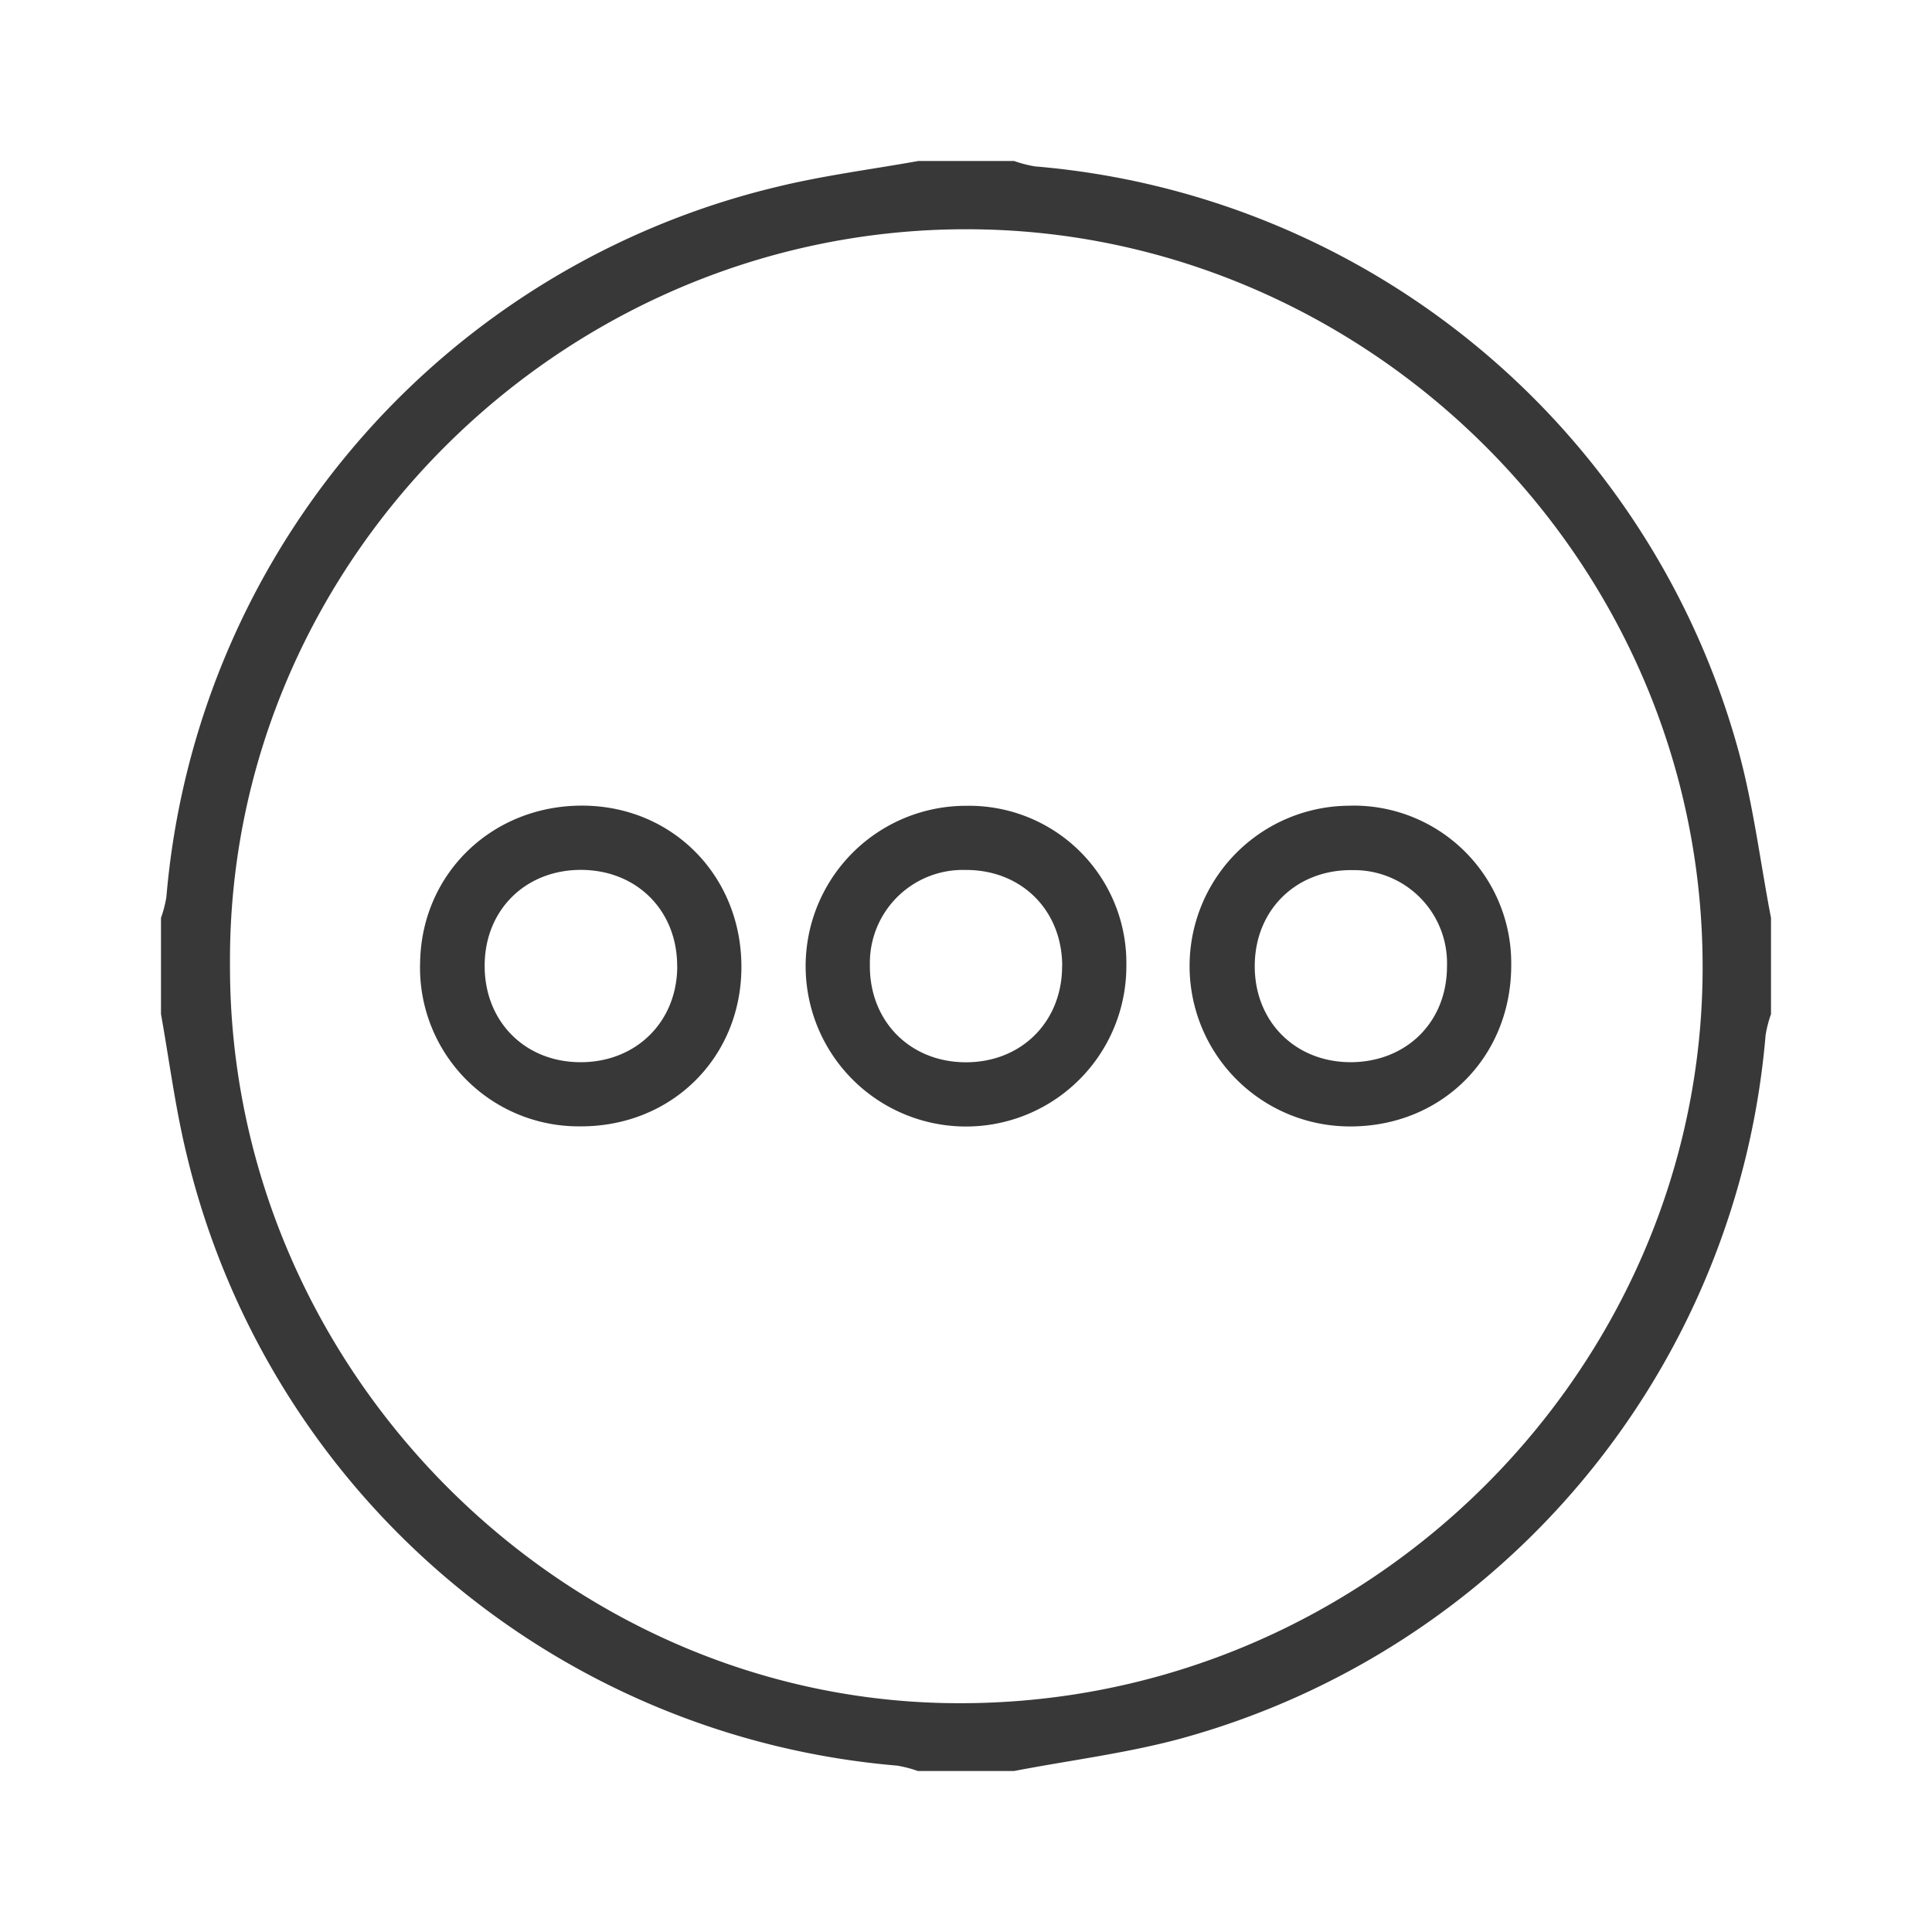 <svg xmlns="http://www.w3.org/2000/svg" fill="none" viewBox="0 0 24 24">
  <path fill="#383838" d="M11.402 2h1.196c.084.03.17.052.259.067a9.92 9.92 0 0 1 8.745 7.282c.181.67.266 1.368.398 2.053v1.196c-.03.084-.052.17-.067.259a9.923 9.923 0 0 1-7.282 8.745c-.672.18-1.368.266-2.053.398h-1.196a1.511 1.511 0 0 0-.259-.067 9.934 9.934 0 0 1-8.824-7.589c-.14-.574-.215-1.164-.319-1.746v-1.196c.03-.084.052-.17.067-.259A9.931 9.931 0 0 1 9.656 2.32c.575-.14 1.164-.215 1.746-.319Zm-8.545 9.986c-.01 4.965 4.045 9.071 8.88 9.17 5.1.104 9.271-3.97 9.41-8.883.145-5.13-3.99-9.295-8.905-9.422-5.103-.134-9.418 4.028-9.385 9.136Z"/>
  <path fill="#383838" d="M7.258 10.008c1.115.015 1.963.892 1.952 2.024-.011 1.124-.883 1.97-2.013 1.96a1.971 1.971 0 0 1-1.978-2.042c.021-1.11.91-1.957 2.039-1.942Zm1.154 2.005c.006-.697-.498-1.206-1.196-1.207-.68 0-1.182.486-1.195 1.163-.015.697.478 1.216 1.172 1.226.694.01 1.214-.488 1.22-1.182h-.001Zm5.58-.011a1.992 1.992 0 1 1-1.98-1.992 1.953 1.953 0 0 1 1.98 1.992Zm-.797 0c0-.696-.508-1.2-1.204-1.195a1.155 1.155 0 0 0-1.185 1.174c-.01.697.491 1.21 1.184 1.215.694.005 1.204-.5 1.204-1.195l.001.001Zm3.585-1.994a1.957 1.957 0 0 1 1.993 1.983c0 1.144-.868 2.01-2.014 2.002a1.992 1.992 0 0 1 .021-3.984Zm-.006 3.187c.697 0 1.203-.5 1.201-1.195a1.155 1.155 0 0 0-1.168-1.191c-.697-.012-1.213.486-1.22 1.178-.008.693.493 1.205 1.187 1.208Z"/>
</svg>
